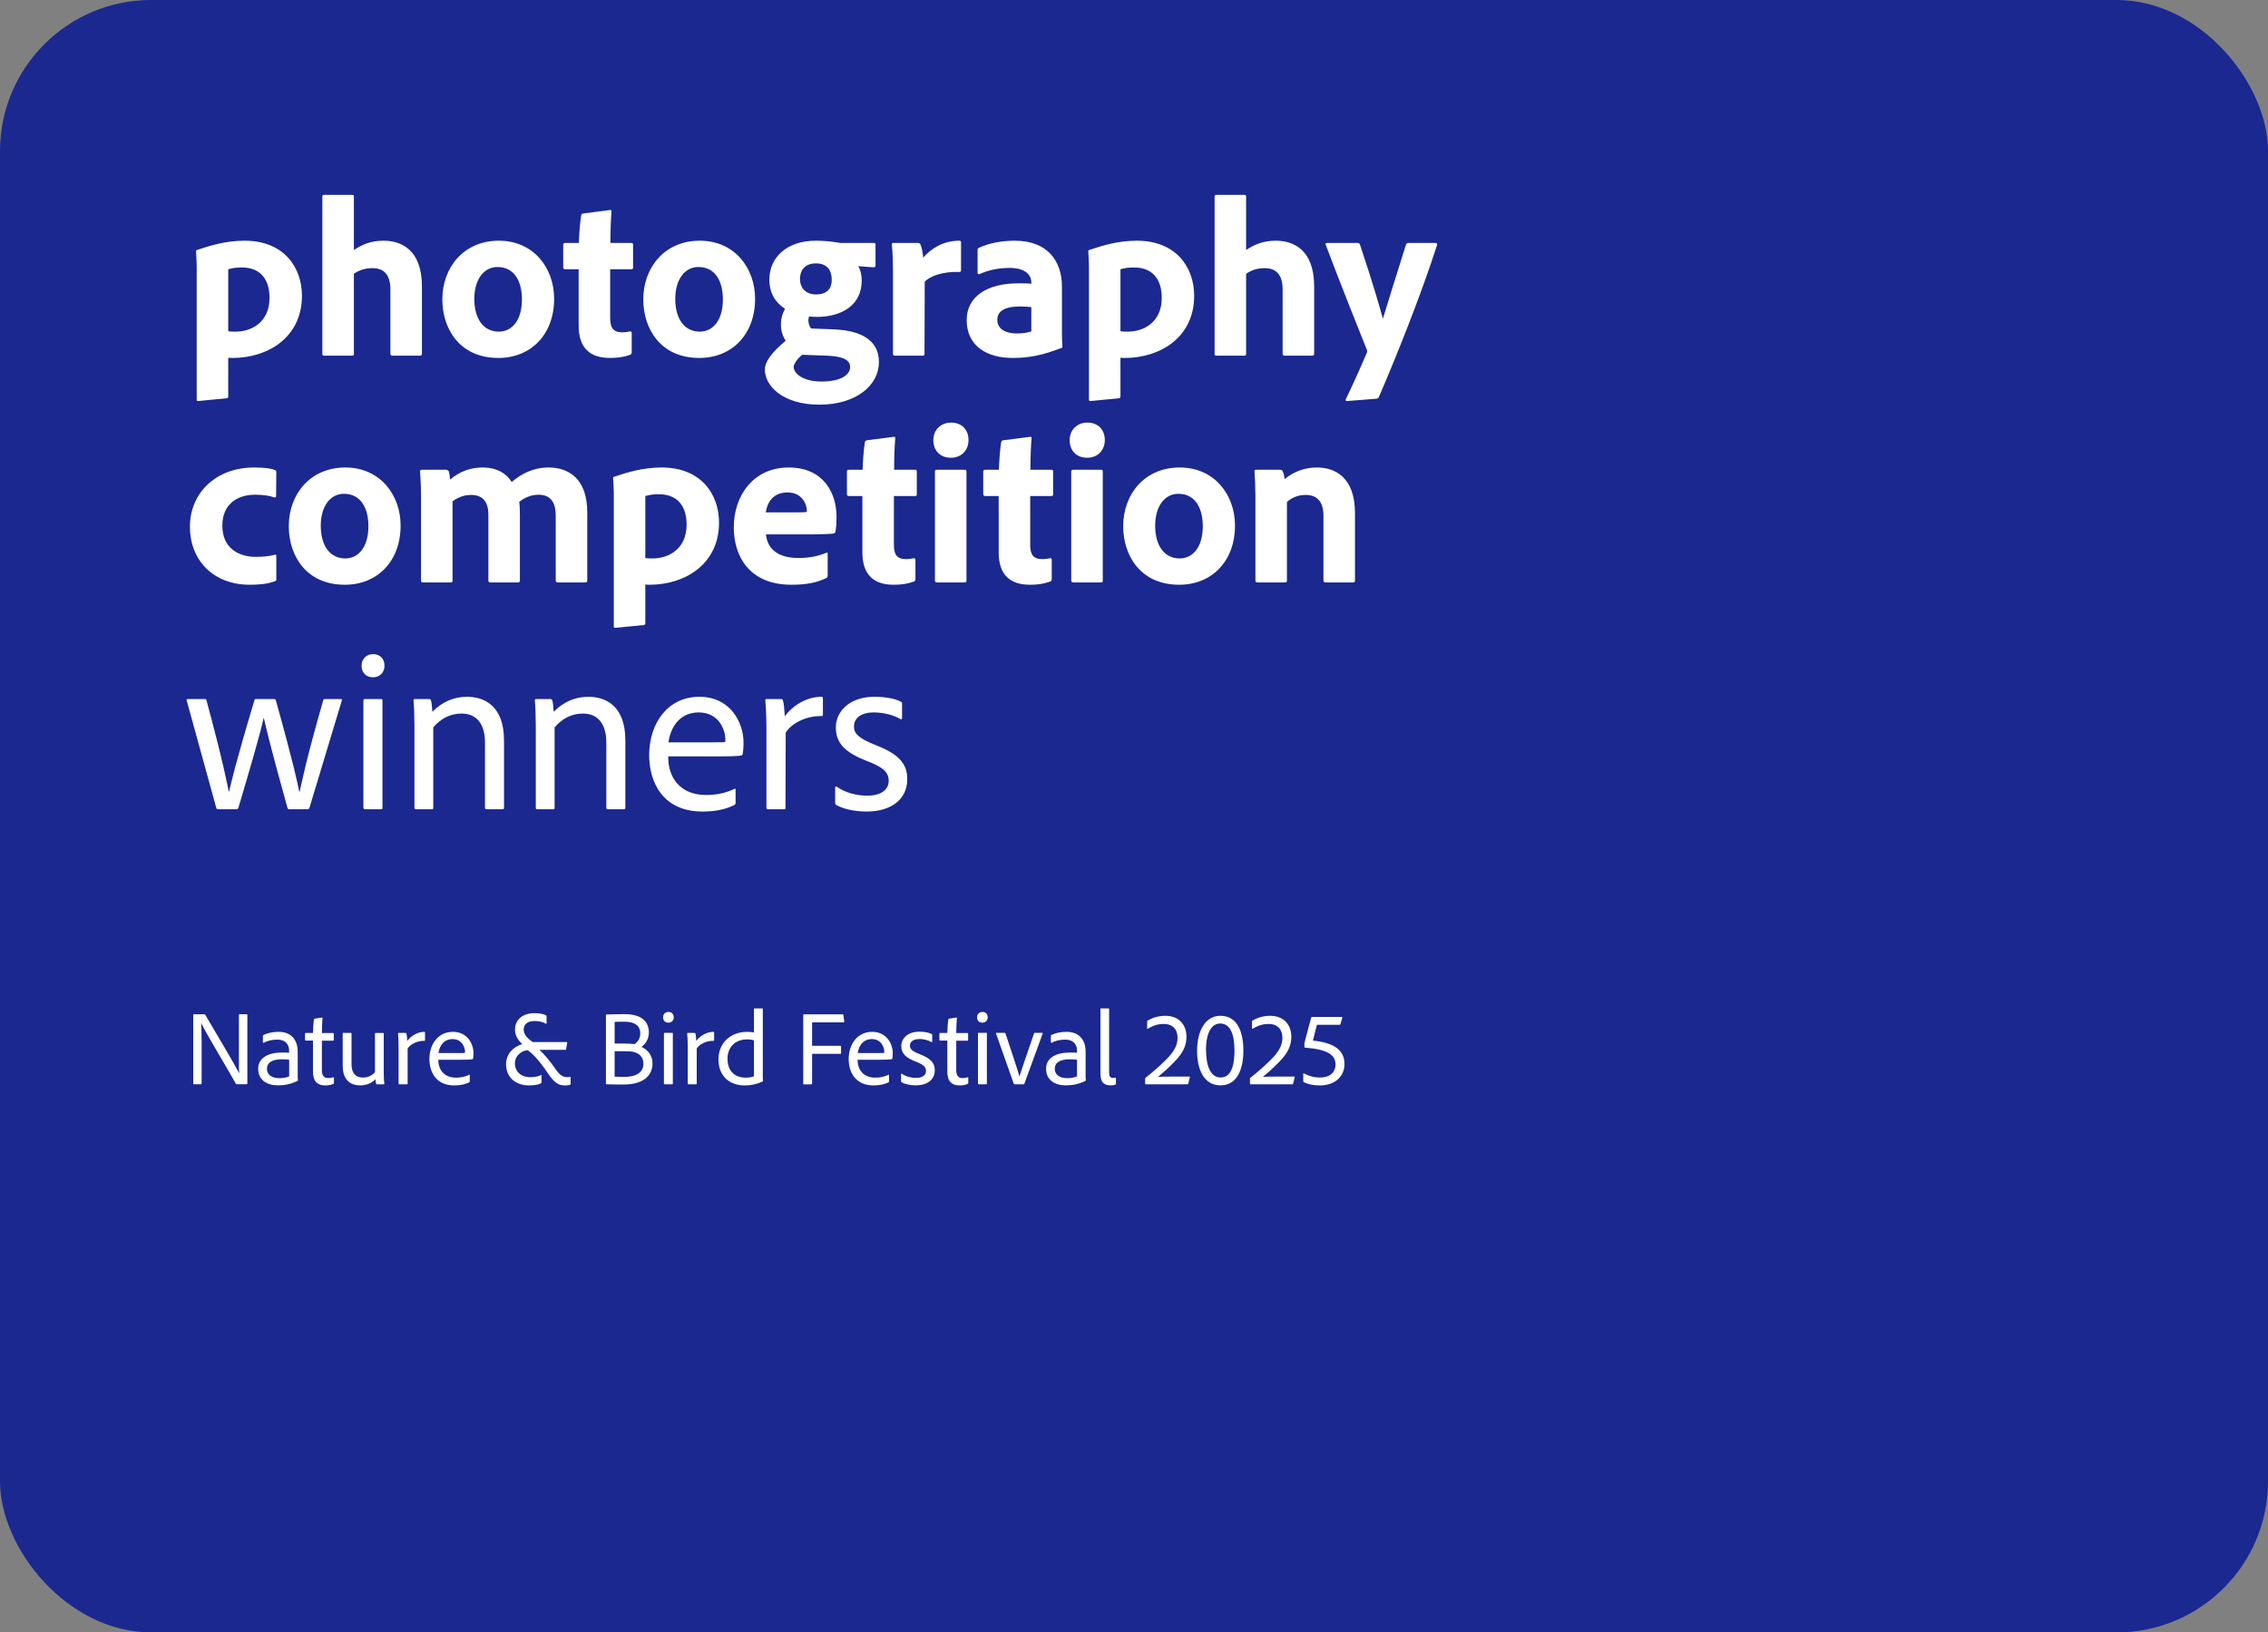<?xml version="1.0" encoding="UTF-8"?>
<svg id="Layer_2" data-name="Layer 2" xmlns="http://www.w3.org/2000/svg" viewBox="0 0 300 215.93">
  <rect x="0" y="0" width="300" height="215.93" fill="#808080" stroke="none"/>
  <defs>
    <style>
      .cls-1 {
        fill: #fff;
      }

      .cls-2 {
        fill: #0f1e91;
        opacity: .9;
      }
    </style>
  </defs>
  <g id="Layer_1-2" data-name="Layer 1">
    <g>
      <rect class="cls-2" y="0" width="300" height="215.93" rx="20" ry="20"/>
      <g>
        <path class="cls-1" d="M39.94,39.13c0,5.49-4.5,8.22-9.18,8.22-.15,0-.36,0-.57-.03v5.1c0,.15-.03.24-.24.27-1.23.12-3.54.33-3.72.36-.18,0-.21-.06-.21-.21v-17.64c0-.42-.06-1.53-.09-1.98,0-.03,0-.12.12-.15,1.53-.51,3.69-1.23,6.3-1.23,5.22,0,7.59,3.54,7.59,7.29ZM30.19,35.62v8.19c.24.06.69.06.96.06,2.07,0,4.5-1.2,4.5-4.47,0-2.58-1.32-4.02-3.66-4.02-.69,0-1.2.06-1.8.24Z"/>
        <path class="cls-1" d="M46.81,46.81c0,.18-.06.24-.24.24h-3.69c-.18,0-.24-.09-.24-.24v-20.82c0-.12.03-.21.24-.21h3.69c.18,0,.24.06.24.21v7.08c1.08-.72,2.25-1.23,3.93-1.23,2.34,0,5.07,1.2,5.07,6.03v8.91c0,.18-.06.27-.27.27h-3.6c-.21,0-.3-.09-.3-.27v-8.49c0-1.89-.81-2.82-2.37-2.82-.93,0-1.74.24-2.46.75v10.59Z"/>
        <path class="cls-1" d="M73.3,39.52c0,4.71-3.06,7.83-7.38,7.83-5.13,0-7.41-3.87-7.41-7.74,0-4.26,2.85-7.77,7.47-7.77s7.32,3.63,7.32,7.68ZM62.74,39.55c0,2.64,1.23,4.32,3.24,4.32,1.74,0,3.06-1.5,3.06-4.26,0-2.34-.96-4.29-3.24-4.29-1.74,0-3.06,1.56-3.06,4.23Z"/>
        <path class="cls-1" d="M83.56,46.54c0,.18-.03.33-.21.39-.84.3-1.62.42-2.67.42-2.61,0-4.14-1.29-4.14-4.29v-7.44h-1.8c-.18-.03-.24-.09-.24-.27v-2.94c0-.21.06-.27.27-.27h1.8c.03-1.02.15-2.79.3-3.63.03-.15.12-.24.27-.27l3.51-.45c.15-.03.24-.03.24.18-.09.93-.15,2.7-.15,4.17h2.76c.18,0,.24.06.24.24v3.03c0,.15-.06.18-.21.21h-2.82v6.42c0,1.32.39,1.92,1.62,1.92.36,0,.66-.06,1.02-.12.12,0,.21.03.21.21v2.49Z"/>
        <path class="cls-1" d="M99.88,39.52c0,4.71-3.06,7.83-7.38,7.83-5.13,0-7.41-3.87-7.41-7.74,0-4.26,2.85-7.77,7.47-7.77s7.32,3.63,7.32,7.68ZM89.32,39.55c0,2.64,1.23,4.32,3.24,4.32,1.74,0,3.06-1.5,3.06-4.26,0-2.34-.96-4.29-3.24-4.29-1.74,0-3.06,1.56-3.06,4.23Z"/>
        <path class="cls-1" d="M110.38,43.57c4.29.21,5.88,1.95,5.88,4.32,0,3.12-3.06,5.64-7.89,5.64s-7.2-2.49-7.2-4.65c0-.96.78-2.16,2.76-3.81-.45-.66-.66-1.47-.63-2.25,0-.69.21-1.38.54-1.98-1.23-.78-2.07-2.01-2.07-3.87,0-2.88,2.25-5.13,6.15-5.13,1.11,0,2.16.12,2.85.24.27.06.51.06.72.06h4.11c.15,0,.21.06.21.21v2.79c0,.15-.06.21-.21.21-.45,0-1.44-.09-2.07-.15.24.42.45,1.05.45,1.95,0,3.18-2.61,4.77-5.94,4.77-.33,0-.69-.03-1.02-.06-.09.24-.12.54-.06.81.03.27.15.54.33.78l3.09.12ZM106.12,46.93c-.66.48-1.14,1.29-1.14,1.59,0,.93,1.32,1.95,3.66,1.95,2.67,0,3.81-.93,3.81-1.92,0-1.11-1.32-1.41-3-1.5l-3.33-.12ZM105.82,36.91c0,1.17.75,2.04,2.13,2.04s2.07-.72,2.07-1.95-.6-2.16-2.1-2.16c-1.29,0-2.1.75-2.1,2.07Z"/>
        <path class="cls-1" d="M121.42,32.14c.21,0,.3.09.36.27.15.39.3,1.02.33,1.68.99-1.17,2.64-2.25,4.77-2.25.18,0,.24.06.24.24v3.69c0,.15-.06.21-.27.21-2.16-.09-3.9.57-4.53,1.29l-.03,9.54c0,.18-.06.24-.27.24h-3.6c-.24,0-.3-.09-.3-.27v-10.35c0-1.29-.03-3.03-.15-4.08,0-.15.03-.21.18-.21h3.27Z"/>
        <path class="cls-1" d="M140.47,43.72c0,.78,0,1.41.06,2.13,0,.06,0,.12-.06.15-2.64,1.02-4.38,1.35-6.54,1.35-3.33,0-6.06-1.53-6.06-5.01,0-3.18,2.79-4.86,6.78-4.86.81,0,1.5,0,1.77.06v-.21c0-.57-.36-1.89-2.88-1.89-1.5,0-2.82.3-3.96.81-.12.06-.27,0-.27-.15v-3.03c0-.15.03-.24.21-.3,1.32-.63,3.03-.93,4.71-.93,4.32,0,6.24,2.67,6.24,6.09v5.79ZM136.42,40.63c-.48-.06-.9-.09-1.5-.09-2.13,0-3,.69-3,1.77,0,.99.75,1.8,2.64,1.8.69,0,1.29-.09,1.86-.27v-3.21Z"/>
        <path class="cls-1" d="M157.96,39.13c0,5.49-4.5,8.22-9.18,8.22-.15,0-.36,0-.57-.03v5.1c0,.15-.03.24-.24.27-1.23.12-3.54.33-3.72.36-.18,0-.21-.06-.21-.21v-17.64c0-.42-.06-1.53-.09-1.98,0-.03,0-.12.12-.15,1.53-.51,3.69-1.23,6.3-1.23,5.22,0,7.59,3.54,7.59,7.29ZM148.21,35.62v8.19c.24.06.69.06.96.06,2.07,0,4.5-1.2,4.5-4.47,0-2.58-1.32-4.02-3.66-4.02-.69,0-1.2.06-1.8.24Z"/>
        <path class="cls-1" d="M164.83,46.81c0,.18-.06.24-.24.24h-3.69c-.18,0-.24-.09-.24-.24v-20.82c0-.12.03-.21.24-.21h3.69c.18,0,.24.06.24.21v7.08c1.08-.72,2.25-1.23,3.93-1.23,2.34,0,5.07,1.2,5.07,6.03v8.91c0,.18-.06.27-.27.27h-3.6c-.21,0-.3-.09-.3-.27v-8.49c0-1.89-.81-2.82-2.37-2.82-.93,0-1.74.24-2.46.75v10.59Z"/>
        <path class="cls-1" d="M179.59,32.14c.12,0,.24.06.3.21,1.71,5.13,2.61,8.25,3.03,9.81.96-3.18,1.89-6.06,3.06-9.81.03-.12.15-.21.33-.21h3.57c.21,0,.24.12.21.27-2.16,6.72-5.49,15-7.71,20.13-.06.12-.15.21-.42.21l-3.78.3c-.18,0-.24-.09-.15-.27.87-1.8,1.77-3.78,2.73-6.03.09-.21.12-.3.03-.51-.84-2.07-3.66-9.15-5.43-13.86-.09-.15.03-.24.18-.24h4.05Z"/>
        <path class="cls-1" d="M36.55,76.63c0,.15-.03.21-.15.24-.96.39-2.19.48-3.36.48-4.86,0-7.92-3.27-7.92-7.68s3.39-7.83,8.49-7.83c1.47,0,2.28.15,2.76.33.15.06.18.15.18.33l-.03,3.09c0,.21-.12.24-.24.21-.57-.21-1.41-.36-2.52-.36-2.52,0-4.35,1.38-4.35,4.08,0,3.12,2.31,4.14,4.41,4.14,1.05,0,1.98-.12,2.49-.27.18-.06.24,0,.24.12v3.12Z"/>
        <path class="cls-1" d="M52.99,69.52c0,4.71-3.06,7.83-7.38,7.83-5.13,0-7.41-3.87-7.41-7.74,0-4.26,2.85-7.77,7.47-7.77s7.32,3.63,7.32,7.68ZM42.43,69.55c0,2.64,1.23,4.32,3.24,4.32,1.74,0,3.06-1.5,3.06-4.26,0-2.34-.96-4.29-3.24-4.29-1.74,0-3.06,1.56-3.06,4.23Z"/>
        <path class="cls-1" d="M55.96,77.05c-.21,0-.27-.09-.27-.27v-11.4c0-1.11-.09-2.4-.12-2.97-.03-.18.06-.27.24-.27h3.18c.18,0,.24.06.36.18.09.24.15.63.18,1.11,1.41-1.14,2.76-1.59,4.32-1.59,1.74,0,3.03.66,3.84,1.92,1.29-1.11,2.88-1.92,4.86-1.92,2.61,0,5.13,1.41,5.13,5.94v9c0,.18-.09.27-.27.27h-3.6c-.21,0-.3-.09-.3-.27v-8.58c0-1.56-.54-2.76-2.28-2.76-.99,0-1.92.42-2.55.96.06.33.09,1.11.09,1.68v8.7c0,.15-.06.27-.24.27h-3.63c-.18,0-.3-.06-.3-.27v-8.7c0-1.8-.84-2.61-2.28-2.61-.9,0-1.65.27-2.46.84v10.5c0,.15-.06.24-.27.24h-3.63Z"/>
        <path class="cls-1" d="M95.11,69.13c0,5.49-4.5,8.22-9.18,8.22-.15,0-.36,0-.57-.03v5.1c0,.15-.03.24-.24.27-1.23.12-3.54.33-3.72.36-.18,0-.21-.06-.21-.21v-17.64c0-.42-.06-1.53-.09-1.98,0-.03,0-.12.12-.15,1.53-.51,3.69-1.23,6.3-1.23,5.22,0,7.59,3.54,7.59,7.29ZM85.36,65.62v8.19c.24.06.69.06.96.06,2.07,0,4.5-1.2,4.5-4.47,0-2.58-1.32-4.02-3.66-4.02-.69,0-1.2.06-1.8.24Z"/>
        <path class="cls-1" d="M101.32,70.69c.15,1.71,1.35,3.12,4.29,3.12,1.35,0,2.55-.21,3.69-.69.09-.06.18-.03.18.15v2.85c0,.21-.06.3-.21.36-1.2.57-2.52.87-4.59.87-5.64,0-7.62-3.87-7.62-7.59,0-4.14,2.55-7.92,7.26-7.92s6.33,3.51,6.33,6.48c0,.93-.06,1.68-.15,2.01-.03.15-.09.21-.24.24-.39.06-1.53.12-3.09.12h-5.85ZM105.22,67.78c.96,0,1.38-.03,1.5-.06v-.21c0-.72-.57-2.37-2.55-2.37s-2.7,1.41-2.88,2.64h3.93Z"/>
        <path class="cls-1" d="M121.09,76.54c0,.18-.03.33-.21.39-.84.3-1.62.42-2.67.42-2.61,0-4.14-1.29-4.14-4.29v-7.44h-1.8c-.18-.03-.24-.09-.24-.27v-2.94c0-.21.06-.27.27-.27h1.8c.03-1.02.15-2.79.3-3.63.03-.15.12-.24.27-.27l3.51-.45c.15-.03.24-.03.24.18-.09.93-.15,2.7-.15,4.17h2.76c.18,0,.24.06.24.24v3.03c0,.15-.06.18-.21.21h-2.82v6.42c0,1.32.39,1.92,1.62,1.92.36,0,.66-.06,1.02-.12.12,0,.21.03.21.21v2.49Z"/>
        <path class="cls-1" d="M123.46,58.21c0-1.35.99-2.31,2.34-2.31,1.44,0,2.31.96,2.31,2.31s-.93,2.34-2.34,2.34-2.31-.93-2.31-2.34ZM123.67,62.38c0-.15.06-.24.24-.24h3.69c.18,0,.24.06.24.24v14.4c0,.18-.03.27-.27.27h-3.6c-.21,0-.3-.09-.3-.27v-14.4Z"/>
        <path class="cls-1" d="M139.12,76.54c0,.18-.03.33-.21.39-.84.3-1.62.42-2.67.42-2.61,0-4.14-1.29-4.14-4.29v-7.44h-1.8c-.18-.03-.24-.09-.24-.27v-2.94c0-.21.06-.27.27-.27h1.8c.03-1.02.15-2.79.3-3.63.03-.15.12-.24.27-.27l3.51-.45c.15-.03.24-.03.24.18-.09.93-.15,2.7-.15,4.17h2.76c.18,0,.24.06.24.24v3.03c0,.15-.06.18-.21.21h-2.82v6.42c0,1.32.39,1.92,1.62,1.92.36,0,.66-.06,1.02-.12.12,0,.21.03.21.21v2.49Z"/>
        <path class="cls-1" d="M141.49,58.21c0-1.35.99-2.31,2.34-2.31,1.44,0,2.31.96,2.31,2.31s-.93,2.34-2.34,2.34-2.31-.93-2.31-2.34ZM141.7,62.38c0-.15.06-.24.24-.24h3.69c.18,0,.24.06.24.24v14.4c0,.18-.03.27-.27.27h-3.6c-.21,0-.3-.09-.3-.27v-14.4Z"/>
        <path class="cls-1" d="M163.36,69.52c0,4.71-3.06,7.83-7.38,7.83-5.13,0-7.41-3.87-7.41-7.74,0-4.26,2.85-7.77,7.47-7.77s7.32,3.63,7.32,7.68ZM152.8,69.55c0,2.64,1.23,4.32,3.24,4.32,1.74,0,3.06-1.5,3.06-4.26,0-2.34-.96-4.29-3.24-4.29-1.74,0-3.06,1.56-3.06,4.23Z"/>
        <path class="cls-1" d="M166.06,65.62c0-1.02-.06-2.58-.12-3.24-.03-.15.03-.24.21-.24h3.15c.24,0,.33.09.39.24.12.27.18.57.24.99,1.26-1.02,2.67-1.53,4.26-1.53,2.31,0,5.04,1.2,5.04,6.03v8.91c0,.18-.06.27-.27.27h-3.6c-.21,0-.3-.09-.3-.27v-8.55c0-1.8-.78-2.76-2.34-2.76-1.02,0-1.86.36-2.49.93v10.41c0,.15-.09.24-.27.24h-3.63c-.21,0-.27-.09-.27-.27v-11.16Z"/>
        <path class="cls-1" d="M38.29,107.05c-.18,0-.24-.06-.27-.21-2.22-7.95-2.79-10.44-3.12-11.85h-.03c-.54,2.4-1.62,6.06-3.33,11.85-.06.18-.15.21-.3.21h-2.31c-.24,0-.3-.06-.33-.21l-3.9-14.16c-.06-.12,0-.21.15-.21h2.25c.09,0,.18.03.21.15,2.22,8.25,2.73,11.01,2.94,12.06h.06c.24-1.02.78-3.51,3.33-12,.03-.15.06-.21.21-.21h2.43c.12,0,.18.06.21.18,2.43,8.7,2.85,10.89,3.09,12.06h.06c.33-1.41.78-3.96,3.12-12.09.03-.09.09-.15.21-.15h2.1c.12,0,.18.06.15.18l-4.29,14.22c-.06.12-.09.18-.27.18h-2.37Z"/>
        <path class="cls-1" d="M47.83,88.06c0-.9.63-1.53,1.53-1.53.96,0,1.5.66,1.5,1.53s-.6,1.53-1.53,1.53-1.5-.63-1.5-1.53ZM48.07,92.68c0-.15.06-.21.21-.21h2.13c.12,0,.18.03.18.18v14.19c0,.15-.03.21-.21.21h-2.07c-.15,0-.24-.06-.24-.24v-14.13Z"/>
        <path class="cls-1" d="M54.82,95.86c0-1.02-.06-2.7-.12-3.21,0-.12.03-.18.18-.18h1.86c.15,0,.21.06.27.18.09.27.12.84.18,1.5,1.32-1.32,2.85-1.98,4.59-1.98,2.13,0,4.89,1.05,4.89,5.79v8.88c0,.15-.06.21-.21.21h-2.1c-.15,0-.21-.06-.21-.24v-8.61c0-2.28-.99-3.81-3.09-3.81-1.53,0-2.79.69-3.75,1.83v10.62c0,.15-.03.21-.18.21h-2.13c-.12,0-.18-.06-.18-.21v-10.98Z"/>
        <path class="cls-1" d="M70.87,95.86c0-1.02-.06-2.7-.12-3.21,0-.12.03-.18.18-.18h1.86c.15,0,.21.06.27.18.09.27.12.84.18,1.5,1.32-1.32,2.85-1.98,4.59-1.98,2.13,0,4.89,1.05,4.89,5.79v8.88c0,.15-.06.21-.21.21h-2.1c-.15,0-.21-.06-.21-.24v-8.61c0-2.28-.99-3.81-3.09-3.81-1.53,0-2.79.69-3.75,1.83v10.62c0,.15-.03.21-.18.21h-2.13c-.12,0-.18-.06-.18-.21v-10.98Z"/>
        <path class="cls-1" d="M88.39,100.06c-.03,2.85,1.62,5.1,5.01,5.1,1.32,0,2.58-.24,3.75-.81.09-.06.15,0,.15.12v1.71c0,.18-.06.24-.15.3-1.02.51-2.34.87-4.23.87-5.19,0-7.05-3.81-7.05-7.47,0-4.2,2.46-7.71,6.63-7.71s5.85,3.48,5.85,6.03c0,.75-.06,1.29-.12,1.56,0,.09-.09.18-.21.18-.45.09-1.77.12-3.09.12h-6.54ZM94,98.2c1.47,0,1.83-.03,1.92-.06.03-.09.03-.24.03-.33,0-1.08-.72-3.57-3.54-3.57-2.49,0-3.72,1.95-3.99,3.96h5.58Z"/>
        <path class="cls-1" d="M103.3,92.47c.18,0,.21.06.27.21.12.36.21,1.41.24,2.07,1.05-1.44,2.91-2.58,4.83-2.58.15,0,.21.03.21.21v2.16c0,.15-.03.18-.21.18-2.07-.03-3.96.99-4.71,2.19l-.03,9.96c0,.15-.06.18-.18.18h-2.13c-.15,0-.21-.06-.21-.21v-10.35c0-1.26-.06-3-.15-3.84,0-.12.03-.18.15-.18h1.92Z"/>
        <path class="cls-1" d="M115.6,94.24c-1.98,0-2.64.96-2.64,1.86s.54,1.53,2.79,2.43c3.03,1.17,4.26,2.4,4.26,4.53,0,2.76-2.25,4.29-5.37,4.29-1.65,0-3.15-.36-4.02-.87-.09-.06-.15-.12-.15-.27v-2.01c0-.15.09-.21.18-.15,1.2.84,2.73,1.2,4.05,1.2,1.92,0,2.85-.84,2.85-1.95s-.66-1.77-2.73-2.58c-3-1.14-4.26-2.37-4.26-4.5s1.83-4.05,5.1-4.05c1.65,0,2.88.3,3.51.66.15.06.15.18.15.3v1.83c0,.15-.09.24-.24.15-.84-.51-2.22-.87-3.48-.87Z"/>
      </g>
      <g>
        <path class="cls-1" d="M25.66,143.43c-.06,0-.1-.01-.1-.1v-9.08c0-.06.01-.08.08-.08h1.39c.07,0,.08.03.13.08,1.22,2.06,3.91,6.61,4.47,7.7h.01c-.03-.38-.04-.91-.04-2.13v-5.56c0-.07.03-.1.1-.1h.92c.07,0,.1.04.1.11v9.05c0,.07-.03.1-.13.1h-1.25c-.08,0-.13-.01-.15-.08-.63-1.18-4.12-6.96-4.57-8h-.01c.03.55.06,1.23.06,2.46v5.52c0,.07-.03.1-.08.1h-.92Z"/>
        <path class="cls-1" d="M39.38,142.24c0,.24,0,.45.03.67,0,.03,0,.04-.03.06-1.01.48-1.81.6-2.62.6-1.49,0-2.61-.73-2.61-2.2s1.39-2.14,3.12-2.14c.52,0,.81.01.97.03v-.34c0-.43-.21-1.4-1.58-1.4-.67,0-1.29.15-1.78.42-.04.01-.1,0-.1-.07v-.85c0-.06.03-.08.07-.11.55-.27,1.25-.42,1.99-.42,1.79,0,2.54,1.18,2.54,2.63v3.12ZM38.25,140.18c-.2-.03-.5-.06-.92-.06-1.36,0-2.02.46-2.02,1.25,0,.63.43,1.25,1.67,1.25.45,0,.87-.07,1.27-.24v-2.2Z"/>
        <path class="cls-1" d="M44.17,143.24c0,.06-.01.11-.08.14-.32.14-.67.2-1.05.2-1.02,0-1.64-.49-1.64-1.83v-4.1h-.95c-.08-.01-.1-.04-.1-.11v-.8c0-.07.03-.1.1-.1h.95c.01-.52.07-1.48.13-1.79.01-.06.04-.08.1-.1l.95-.15c.06-.01.08,0,.08.06-.04.49-.08,1.3-.08,1.99h1.49c.06,0,.08.03.08.1v.83c0,.06-.03.08-.08.08h-1.49v3.94c0,.64.24,1.01.85,1.01.21,0,.42-.03.66-.11.04-.01.08-.01.08.06v.71Z"/>
        <path class="cls-1" d="M50.76,141.95c0,.74.04,1.09.08,1.4,0,.06-.01.08-.08.08h-.9c-.07,0-.08-.01-.11-.07-.04-.15-.07-.41-.08-.6-.59.6-1.33.81-2.03.81-1.19,0-2.31-.6-2.31-2.63v-4.23c0-.07.03-.08.1-.08h1c.06,0,.07.03.07.08v4.09c0,1.08.5,1.74,1.48,1.74.67,0,1.21-.25,1.62-.71v-5.11c0-.06.03-.08.1-.08h.98c.08,0,.08.03.08.08v5.24Z"/>
        <path class="cls-1" d="M53.63,136.63c.08,0,.1.03.13.1.06.17.1.66.11.97.49-.67,1.36-1.21,2.25-1.21.07,0,.1.01.1.1v1.01c0,.07-.01.08-.1.08-.97-.01-1.85.46-2.2,1.02v4.65c-.01.07-.04.08-.1.08h-1c-.07,0-.1-.03-.1-.1v-4.83c0-.59-.03-1.4-.07-1.79,0-.06.01-.08.07-.08h.9Z"/>
        <path class="cls-1" d="M57.98,140.17c-.01,1.33.76,2.38,2.34,2.38.62,0,1.2-.11,1.75-.38.04-.03.07,0,.07.06v.8c0,.08-.03.11-.07.14-.48.24-1.09.41-1.98.41-2.42,0-3.29-1.78-3.29-3.49,0-1.96,1.15-3.6,3.1-3.6s2.73,1.62,2.73,2.82c0,.35-.03.6-.06.73,0,.04-.04.08-.1.08-.21.04-.83.06-1.44.06h-3.05ZM60.6,139.3c.69,0,.85-.01.9-.03.01-.04.01-.11.01-.15,0-.5-.34-1.67-1.65-1.67-1.16,0-1.74.91-1.86,1.85h2.6Z"/>
        <path class="cls-1" d="M71.36,138.88c.52.46,1.39,1.47,1.99,2.35.62.91,1.02,1.25,1.65,1.25.14,0,.29-.01.41-.04.06-.01.07,0,.07.07v.83c0,.08,0,.11-.07.14-.15.07-.35.1-.64.1-.83,0-1.4-.24-2.37-1.71-1.04-1.58-2.2-2.75-2.62-2.94-.6.01-1.67.56-1.67,1.77,0,.94.71,1.79,2.03,1.79.62,0,1.06-.11,1.42-.28.06-.01.07.01.07.07v.91c0,.07-.03.08-.08.11-.27.14-.76.28-1.57.28-1.74,0-3.04-1.05-3.04-2.79,0-1.43,1.01-2.33,2.13-2.68-.42-.41-.95-1.02-.95-1.89,0-1.4,1.09-2.2,2.58-2.2.67,0,1.19.1,1.54.29.04.03.06.08.06.14v.9c0,.07-.04.08-.1.06-.29-.18-.81-.35-1.47-.35-.9,0-1.46.38-1.46,1.16,0,.62.55,1.18,1.18,1.62h4.51c.07,0,.08.03.07.08l-.15.87c-.01.07-.04.08-.1.08h-3.4Z"/>
        <path class="cls-1" d="M80.15,134.3c0-.07,0-.1.07-.11.52-.01,1.61-.04,2.42-.04,2.8,0,3.19,1.55,3.19,2.4,0,1.06-.6,1.67-.99,1.93.57.25,1.47.88,1.47,2.21,0,1.85-1.61,2.77-3.73,2.77-.95,0-1.82-.01-2.35-.03-.07-.01-.08-.04-.08-.1v-9.04ZM81.3,138.04h1.3c.55,0,1.09.04,1.32.08.41-.27.77-.7.77-1.43,0-1.05-.77-1.54-2.12-1.54-.46,0-1.01.01-1.27.03v2.86ZM81.3,142.42c.31.01.76.03,1.19.03,1.55.03,2.62-.53,2.62-1.74,0-.76-.42-1.33-1.27-1.55-.31-.08-.7-.1-1.11-.1h-1.43v3.36Z"/>
        <path class="cls-1" d="M87.71,134.57c0-.42.29-.71.71-.71.45,0,.7.31.7.71s-.28.71-.71.71-.7-.29-.7-.71ZM87.82,136.72c0-.07.03-.1.1-.1h1c.06,0,.08.01.08.08v6.63c0,.07-.01.1-.1.1h-.97c-.07,0-.11-.03-.11-.11v-6.6Z"/>
        <path class="cls-1" d="M91.86,136.63c.08,0,.1.03.13.1.06.17.1.66.11.97.49-.67,1.36-1.21,2.26-1.21.07,0,.1.01.1.1v1.01c0,.07-.01.08-.1.08-.97-.01-1.85.46-2.2,1.02v4.65c-.01.07-.04.08-.1.08h-.99c-.07,0-.1-.03-.1-.1v-4.83c0-.59-.03-1.4-.07-1.79,0-.06.01-.08.07-.08h.9Z"/>
        <path class="cls-1" d="M95.04,140.09c0-2.06,1.53-3.6,3.81-3.6.39,0,.62.04.88.08v-3.1c0-.07.03-.08.08-.08h1.01c.07,0,.08.03.08.07v8.83c0,.2,0,.43.03.67,0,.06-.01.07-.07.1-.8.38-1.58.52-2.37.52-1.95,0-3.46-1.18-3.46-3.49ZM99.73,137.63c-.22-.1-.56-.14-.91-.14-1.6,0-2.59,1.08-2.59,2.54,0,1.82,1.15,2.52,2.38,2.52.36,0,.8-.04,1.12-.18v-4.73Z"/>
        <path class="cls-1" d="M107.41,143.34c0,.07-.03.1-.08.1h-1.01c-.06,0-.07-.04-.07-.1v-9.08c0-.06.01-.08.08-.08h5.14c.06,0,.08.03.1.08l.1.88c.01.07-.01.1-.08.1h-4.17v3.1h3.73c.07,0,.1.03.1.08v.9c0,.06-.04.08-.1.08h-3.73v3.94Z"/>
        <path class="cls-1" d="M113.44,140.17c-.01,1.33.76,2.38,2.34,2.38.62,0,1.2-.11,1.75-.38.04-.03.07,0,.07.06v.8c0,.08-.03.11-.07.14-.48.24-1.09.41-1.98.41-2.42,0-3.29-1.78-3.29-3.49,0-1.96,1.15-3.6,3.1-3.6s2.73,1.62,2.73,2.82c0,.35-.03.6-.06.73,0,.04-.04.08-.1.08-.21.04-.83.06-1.44.06h-3.05ZM116.06,139.3c.69,0,.85-.01.9-.03.01-.04.01-.11.01-.15,0-.5-.34-1.67-1.65-1.67-1.16,0-1.74.91-1.86,1.85h2.6Z"/>
        <path class="cls-1" d="M121.59,137.45c-.92,0-1.23.45-1.23.87s.25.71,1.3,1.13c1.42.55,1.99,1.12,1.99,2.12,0,1.29-1.05,2-2.51,2-.77,0-1.47-.17-1.88-.41-.04-.03-.07-.06-.07-.13v-.94c0-.07.04-.1.08-.07.56.39,1.27.56,1.89.56.9,0,1.33-.39,1.33-.91s-.31-.83-1.28-1.21c-1.4-.53-1.99-1.11-1.99-2.1s.85-1.89,2.38-1.89c.77,0,1.34.14,1.64.31.07.03.07.08.07.14v.85c0,.07-.04.11-.11.07-.39-.24-1.04-.41-1.62-.41Z"/>
        <path class="cls-1" d="M128.08,143.24c0,.06-.01.11-.08.14-.32.14-.67.2-1.05.2-1.02,0-1.64-.49-1.64-1.83v-4.1h-.95c-.08-.01-.1-.04-.1-.11v-.8c0-.07.03-.1.1-.1h.95c.01-.52.07-1.48.13-1.79.01-.06.04-.08.1-.1l.95-.15c.06-.01.08,0,.08.06-.04.49-.08,1.3-.08,1.99h1.49c.06,0,.08.03.08.1v.83c0,.06-.03.08-.08.08h-1.49v3.94c0,.64.24,1.01.85,1.01.21,0,.42-.03.66-.11.04-.01.08-.01.08.06v.71Z"/>
        <path class="cls-1" d="M129.24,134.57c0-.42.29-.71.71-.71.45,0,.7.31.7.71s-.28.71-.71.71-.7-.29-.7-.71ZM129.36,136.72c0-.07.03-.1.1-.1h1c.06,0,.08.01.08.08v6.63c0,.07-.01.1-.1.1h-.97c-.07,0-.11-.03-.11-.11v-6.6Z"/>
        <path class="cls-1" d="M134.23,143.43c-.08,0-.1-.03-.13-.07-.29-.85-2.02-5.7-2.35-6.64-.01-.06-.01-.1.06-.1h1.08c.07,0,.08.03.11.08,1.18,3.54,1.68,5.07,1.83,5.65h.03c.17-.58.69-2.07,1.92-5.66.03-.06.06-.07.11-.07h.97s.08.03.06.1c-.41,1.09-2.12,5.79-2.42,6.63-.03.06-.06.08-.13.08h-1.13Z"/>
        <path class="cls-1" d="M143.6,142.24c0,.24,0,.45.03.67,0,.03,0,.04-.03.06-1.01.48-1.81.6-2.62.6-1.49,0-2.61-.73-2.61-2.2s1.39-2.14,3.12-2.14c.52,0,.81.01.97.03v-.34c0-.43-.21-1.4-1.58-1.4-.67,0-1.29.15-1.78.42-.04.01-.1,0-.1-.07v-.85c0-.06.03-.08.07-.11.55-.27,1.25-.42,1.99-.42,1.79,0,2.54,1.18,2.54,2.63v3.12ZM142.46,140.18c-.2-.03-.5-.06-.92-.06-1.36,0-2.02.46-2.02,1.25,0,.63.43,1.25,1.67,1.25.45,0,.87-.07,1.27-.24v-2.2Z"/>
        <path class="cls-1" d="M145.55,133.47c0-.07.03-.08.1-.08h.98c.07,0,.08.03.08.08v8.45c0,.55.22.67.56.67.1,0,.15-.01.28-.04.04,0,.06.03.06.08v.73c0,.07-.01.08-.07.11-.13.06-.35.1-.64.1-.69,0-1.34-.24-1.34-1.55v-8.54Z"/>
        <path class="cls-1" d="M151.55,143.43c-.07,0-.08-.04-.08-.1v-.63c0-.07.01-.1.06-.14.59-.46,1.61-1.3,2.56-2.24,1.34-1.29,1.67-2.16,1.67-3.05,0-1.01-.55-1.82-1.85-1.82-.85,0-1.47.27-2.07.62-.06.04-.1.01-.1-.04v-.9c0-.07,0-.08.06-.13.66-.38,1.44-.63,2.34-.63,1.93,0,2.8,1.32,2.8,2.77,0,1.08-.38,2.12-1.67,3.39-.84.87-1.57,1.48-2.09,1.92.48-.04.94-.04,2.2-.04h1.93c.07,0,.1.01.08.07l-.21.87c-.03.07-.04.08-.11.08h-5.52Z"/>
        <path class="cls-1" d="M158.35,138.95c0-2.54,1.05-4.58,3.08-4.58,2.49,0,3.04,2.59,3.04,4.58,0,2.27-.7,4.62-3.03,4.62-2.18,0-3.1-2.07-3.1-4.62ZM159.53,138.92c0,2.12.62,3.61,1.93,3.61s1.83-1.4,1.83-3.57c0-2.38-.67-3.57-1.89-3.57-1.08,0-1.88,1.12-1.88,3.53Z"/>
        <path class="cls-1" d="M165.42,143.43c-.07,0-.08-.04-.08-.1v-.63c0-.07.01-.1.06-.14.59-.46,1.61-1.3,2.56-2.24,1.34-1.29,1.67-2.16,1.67-3.05,0-1.01-.55-1.82-1.85-1.82-.85,0-1.47.27-2.07.62-.06.04-.1.01-.1-.04v-.9c0-.07,0-.08.06-.13.66-.38,1.44-.63,2.34-.63,1.93,0,2.8,1.32,2.8,2.77,0,1.08-.38,2.12-1.67,3.39-.84.87-1.57,1.48-2.09,1.92.48-.04.94-.04,2.2-.04h1.93c.07,0,.1.01.08.07l-.21.87c-.03.07-.04.08-.11.08h-5.52Z"/>
        <path class="cls-1" d="M174.2,135.56c-.15.52-.43,1.67-.53,2.09,2.9.29,4.17,1.32,4.17,3.1,0,1.65-1.26,2.83-3.25,2.83-.92,0-1.61-.17-2.14-.43-.04-.03-.06-.07-.06-.14v-.97c0-.06.04-.07.07-.06.64.35,1.33.55,2.13.55,1.51,0,2.07-.85,2.07-1.7,0-1.32-1.12-2.02-4.02-2.25-.06,0-.1-.01-.1-.08v-.48c.04-.25.88-3.35.9-3.42.03-.07.04-.08.1-.08h3.96c.06,0,.08.01.06.08l-.25.88c-.01.06-.04.08-.11.08h-3Z"/>
      </g>
    </g>
  </g>
</svg>